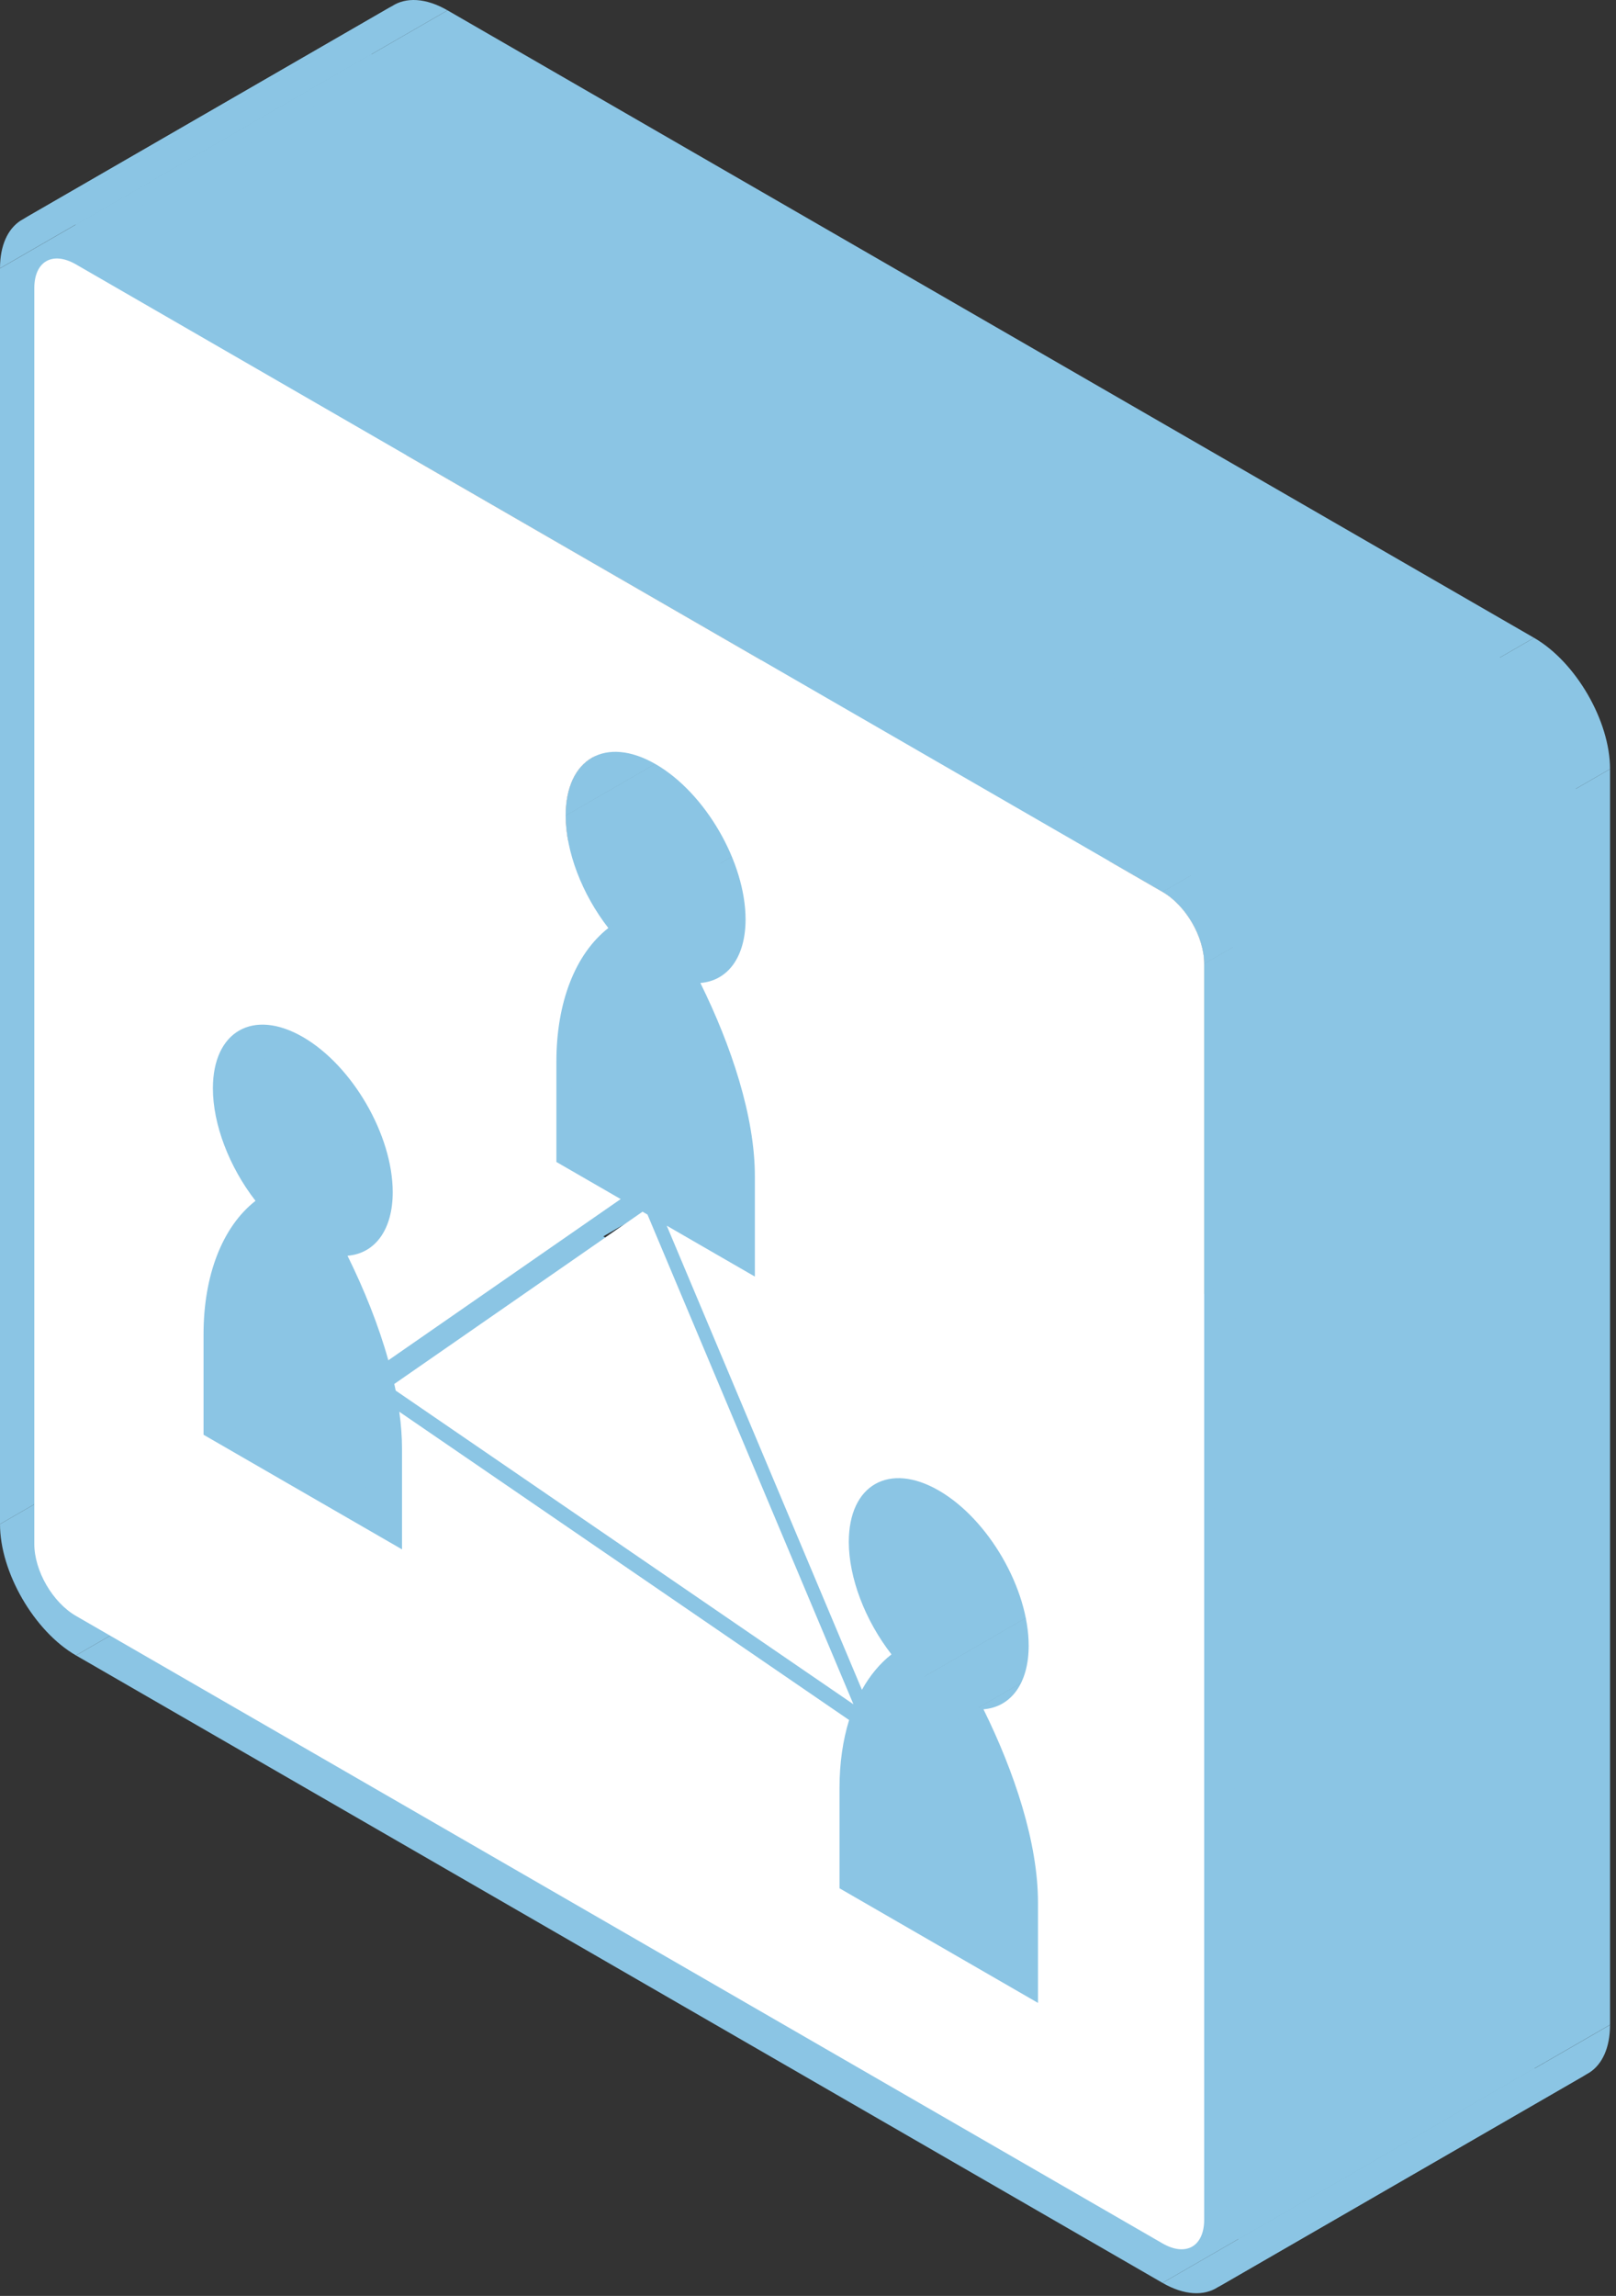 <svg width="226" height="321" viewBox="0 0 226 321" fill="none" xmlns="http://www.w3.org/2000/svg">
<rect x="0" y="0" width="226" height="321" fill="#333333" stroke="none"/>
<path fill-rule="evenodd" clip-rule="evenodd" d="M77.812 148.417V162.457L129.774 132.457V118.417L77.812 148.417Z" fill="#8BC5E4"/>
<path fill-rule="evenodd" clip-rule="evenodd" d="M77.812 162.457L86.802 167.647L138.763 137.647L129.774 132.457L77.812 162.457Z" fill="#8BC5E4"/>
<path fill-rule="evenodd" clip-rule="evenodd" d="M86.802 167.647L54.309 190.187L106.27 160.187L138.763 137.647L86.802 167.647Z" fill="#8BC5E4"/>
<path fill-rule="evenodd" clip-rule="evenodd" d="M28.466 186.547V200.597L80.428 170.597V156.547L28.466 186.547Z" fill="#8BC5E4"/>
<path fill-rule="evenodd" clip-rule="evenodd" d="M28.466 200.597L56.222 216.622L108.184 186.622L80.428 170.597L28.466 200.597Z" fill="#8BC5E4"/>
<path fill-rule="evenodd" clip-rule="evenodd" d="M56.222 216.622V202.572L108.184 172.572V186.622L56.222 216.622Z" fill="#8BC5E4"/>
<path fill-rule="evenodd" clip-rule="evenodd" d="M55.841 197.382L118.749 240.482L170.711 210.482L107.803 167.382L55.841 197.382Z" fill="#8BC5E4"/>
<path fill-rule="evenodd" clip-rule="evenodd" d="M117.407 249.967V264.007L169.369 234.007V219.967L117.407 249.967Z" fill="#8BC5E4"/>
<path fill-rule="evenodd" clip-rule="evenodd" d="M117.407 264.007L145.163 280.032L197.125 250.032L169.369 234.007L117.407 264.007Z" fill="#8BC5E4"/>
<path fill-rule="evenodd" clip-rule="evenodd" d="M145.163 280.032V265.992L197.125 235.992V250.032L145.163 280.032Z" fill="#8BC5E4"/>
<path fill-rule="evenodd" clip-rule="evenodd" d="M120.542 236.257L93.245 171.367L145.207 141.367L172.504 206.257L120.542 236.257Z" fill="#8BC5E4"/>
<path fill-rule="evenodd" clip-rule="evenodd" d="M93.245 171.367L105.569 178.482L157.53 148.482L145.207 141.367L93.245 171.367Z" fill="#8BC5E4"/>
<path fill-rule="evenodd" clip-rule="evenodd" d="M105.568 178.482V164.442L157.53 134.442V148.482L105.568 178.482Z" fill="#8BC5E4"/>
<path fill-rule="evenodd" clip-rule="evenodd" d="M91.695 106.842L143.656 76.842L91.695 106.842Z" fill="#8BC5E4"/>
<path fill-rule="evenodd" clip-rule="evenodd" d="M89.859 169.412L90.552 169.812L142.513 139.812L141.82 139.412L89.859 169.412Z" fill="#8BC5E4"/>
<path fill-rule="evenodd" clip-rule="evenodd" d="M90.552 169.812L119.356 238.282L171.317 208.282L142.513 139.812L90.552 169.812Z" fill="#8BC5E4"/>
<path fill-rule="evenodd" clip-rule="evenodd" d="M119.355 238.282L55.339 194.422L107.3 164.422L171.317 208.282L119.355 238.282Z" fill="#8BC5E4"/>
<path fill-rule="evenodd" clip-rule="evenodd" d="M55.14 193.497L89.859 169.412L141.82 139.412L107.101 163.497L55.14 193.497Z" fill="#8BC5E4"/>
<path fill-rule="evenodd" clip-rule="evenodd" d="M89.859 169.412L141.82 139.412L89.859 169.412Z" fill="#8BC5E4"/>
<path fill-rule="evenodd" clip-rule="evenodd" d="M10.626 36.967L162.579 124.697L214.54 94.697L62.588 6.967L10.626 36.967Z" fill="#8BC5E4"/>
<path fill-rule="evenodd" clip-rule="evenodd" d="M168.407 134.752V310.322L220.369 280.322V104.752L168.407 134.752Z" fill="#8BC5E4"/>
<path fill-rule="evenodd" clip-rule="evenodd" d="M162.579 313.657L10.626 225.927L62.588 195.927L214.54 283.657L162.579 313.657Z" fill="#8BC5E4"/>
<path fill-rule="evenodd" clip-rule="evenodd" d="M4.798 215.862V40.292L56.759 10.292V185.862L4.798 215.862Z" fill="#8BC5E4"/>
<path fill-rule="evenodd" clip-rule="evenodd" d="M10.626 36.967L62.588 6.967L10.626 36.967Z" fill="#8BC5E4"/>
<path fill-rule="evenodd" clip-rule="evenodd" d="M0 37.522V213.092L51.962 183.092V7.522L0 37.522Z" fill="#8BC5E4"/>
<path fill-rule="evenodd" clip-rule="evenodd" d="M10.626 231.447L162.579 319.177L214.54 289.177L62.588 201.447L10.626 231.447Z" fill="#8BC5E4"/>
<path fill-rule="evenodd" clip-rule="evenodd" d="M173.205 313.092V137.522L225.167 107.522V283.092L173.205 313.092Z" fill="#8BC5E4"/>
<path fill-rule="evenodd" clip-rule="evenodd" d="M162.579 119.177L10.626 31.447L62.588 1.447L214.54 89.177L162.579 119.177Z" fill="#8BC5E4"/>
<path fill-rule="evenodd" clip-rule="evenodd" d="M10.626 31.447L62.588 1.447L10.626 31.447Z" fill="#8BC5E4"/>
<path fill-rule="evenodd" clip-rule="evenodd" d="M10.626 36.967L162.579 124.697L214.54 94.697L62.588 6.967L10.626 36.967Z" fill="#8BC5E4"/>
<path fill-rule="evenodd" clip-rule="evenodd" d="M168.407 134.752V310.322L220.369 280.322V104.752L168.407 134.752Z" fill="#8BC5E4"/>
<path fill-rule="evenodd" clip-rule="evenodd" d="M162.579 313.657L10.626 225.927L62.588 195.927L214.54 283.657L162.579 313.657Z" fill="#8BC5E4"/>
<path fill-rule="evenodd" clip-rule="evenodd" d="M4.798 215.862V40.292L56.759 10.292V185.862L4.798 215.862Z" fill="#8BC5E4"/>
<path fill-rule="evenodd" clip-rule="evenodd" d="M10.626 36.967L62.588 6.967L10.626 36.967Z" fill="#8BC5E4"/>
<path fill-rule="evenodd" clip-rule="evenodd" d="M105.568 164.442V178.482L157.53 148.482V134.442L105.568 164.442Z" fill="#8BC5E4"/>
<path fill-rule="evenodd" clip-rule="evenodd" d="M105.569 178.482L93.245 171.367L145.207 141.367L157.53 148.482L105.569 178.482Z" fill="#8BC5E4"/>
<path fill-rule="evenodd" clip-rule="evenodd" d="M93.245 171.367L120.542 236.257L172.504 206.257L145.207 141.367L93.245 171.367Z" fill="#8BC5E4"/>
<path fill-rule="evenodd" clip-rule="evenodd" d="M145.163 265.992V280.032L197.125 250.032V235.992L145.163 265.992Z" fill="#8BC5E4"/>
<path fill-rule="evenodd" clip-rule="evenodd" d="M145.163 280.032L117.407 264.007L169.369 234.007L197.125 250.032L145.163 280.032Z" fill="#8BC5E4"/>
<path fill-rule="evenodd" clip-rule="evenodd" d="M117.407 264.007V249.967L169.369 219.967V234.007L117.407 264.007Z" fill="#8BC5E4"/>
<path fill-rule="evenodd" clip-rule="evenodd" d="M118.749 240.482L55.841 197.382L107.803 167.382L170.711 210.482L118.749 240.482Z" fill="#8BC5E4"/>
<path fill-rule="evenodd" clip-rule="evenodd" d="M56.222 202.572V216.622L108.184 186.622V172.572L56.222 202.572Z" fill="#8BC5E4"/>
<path fill-rule="evenodd" clip-rule="evenodd" d="M56.222 216.622L28.466 200.597L80.428 170.597L108.184 186.622L56.222 216.622Z" fill="#8BC5E4"/>
<path fill-rule="evenodd" clip-rule="evenodd" d="M28.466 200.597V186.547L80.428 156.547V170.597L28.466 200.597Z" fill="#8BC5E4"/>
<path fill-rule="evenodd" clip-rule="evenodd" d="M54.309 190.187L86.802 167.647L138.763 137.647L106.27 160.187L54.309 190.187Z" fill="#8BC5E4"/>
<path fill-rule="evenodd" clip-rule="evenodd" d="M86.802 167.647L77.812 162.457L129.774 132.457L138.763 137.647L86.802 167.647Z" fill="#8BC5E4"/>
<path fill-rule="evenodd" clip-rule="evenodd" d="M77.812 162.457V148.417L129.774 118.417V132.457L77.812 162.457Z" fill="#8BC5E4"/>
<path fill-rule="evenodd" clip-rule="evenodd" d="M79.111 114.037L131.073 84.037L79.111 114.037Z" fill="#8BC5E4"/>
<path fill-rule="evenodd" clip-rule="evenodd" d="M89.859 169.412L90.552 169.812L142.513 139.812L141.82 139.412L89.859 169.412Z" fill="#8BC5E4"/>
<path fill-rule="evenodd" clip-rule="evenodd" d="M90.552 169.812L119.356 238.282L171.317 208.282L142.513 139.812L90.552 169.812Z" fill="#8BC5E4"/>
<path fill-rule="evenodd" clip-rule="evenodd" d="M119.355 238.282L55.339 194.422L107.3 164.422L171.317 208.282L119.355 238.282Z" fill="#8BC5E4"/>
<path fill-rule="evenodd" clip-rule="evenodd" d="M55.14 193.497L89.859 169.412L141.82 139.412L107.101 163.497L55.14 193.497Z" fill="#8BC5E4"/>
<path fill-rule="evenodd" clip-rule="evenodd" d="M89.859 169.412L141.82 139.412L89.859 169.412Z" fill="#8BC5E4"/>
<path fill-rule="evenodd" clip-rule="evenodd" d="M91.695 106.842C88.066 104.747 84.794 104.624 82.497 106.124L134.459 76.124C136.756 74.624 140.028 74.747 143.656 76.842L91.695 106.842Z" fill="#8BC5E4"/>
<path fill-rule="evenodd" clip-rule="evenodd" d="M82.498 106.123C80.399 107.492 79.112 110.217 79.111 114.031L131.072 84.031C131.073 80.217 132.36 77.492 134.459 76.123L82.498 106.123Z" fill="#8BC5E4"/>
<path fill-rule="evenodd" clip-rule="evenodd" d="M79.111 114.037C79.12 119.042 81.372 124.982 85.078 129.752L137.04 99.752C133.333 94.982 131.082 89.042 131.073 84.037L79.111 114.037Z" fill="#8BC5E4"/>
<path fill-rule="evenodd" clip-rule="evenodd" d="M85.078 129.752C80.436 133.382 77.812 140.187 77.812 148.417L129.774 118.417C129.774 110.187 132.398 103.382 137.04 99.752L85.078 129.752Z" fill="#8BC5E4"/>
<path fill-rule="evenodd" clip-rule="evenodd" d="M54.308 190.187C52.94 185.277 50.922 180.272 48.601 175.572L100.563 145.572C102.884 150.272 104.901 155.277 106.27 160.187L54.308 190.187Z" fill="#8BC5E4"/>
<path fill-rule="evenodd" clip-rule="evenodd" d="M48.601 175.572C49.624 175.487 50.544 175.193 51.345 174.712L103.306 144.712C102.505 145.193 101.585 145.487 100.563 145.572L48.601 175.572Z" fill="#8BC5E4"/>
<path fill-rule="evenodd" clip-rule="evenodd" d="M51.344 174.713C53.604 173.358 54.922 170.521 54.923 166.7L106.885 136.7C106.884 140.521 105.566 143.358 103.306 144.713L51.344 174.713Z" fill="#8BC5E4"/>
<path fill-rule="evenodd" clip-rule="evenodd" d="M54.923 166.692C54.923 158.712 49.294 148.992 42.349 144.982L94.31 114.982C101.256 118.992 106.885 128.712 106.885 136.692L54.923 166.692Z" fill="#8BC5E4"/>
<path fill-rule="evenodd" clip-rule="evenodd" d="M42.348 144.982C38.72 142.887 35.45 142.765 33.155 144.265L85.116 114.265C87.411 112.765 90.681 112.887 94.31 114.982L42.348 144.982Z" fill="#8BC5E4"/>
<path fill-rule="evenodd" clip-rule="evenodd" d="M33.157 144.264C31.06 145.634 29.775 148.357 29.774 152.166L81.735 122.166C81.736 118.357 83.021 115.634 85.118 114.264L33.157 144.264Z" fill="#8BC5E4"/>
<path fill-rule="evenodd" clip-rule="evenodd" d="M29.774 152.172C29.774 157.172 32.034 163.127 35.732 167.892L87.694 137.892C83.996 133.127 81.735 127.172 81.735 122.172L29.774 152.172Z" fill="#8BC5E4"/>
<path fill-rule="evenodd" clip-rule="evenodd" d="M35.732 167.892C31.09 171.522 28.466 178.327 28.466 186.547L80.428 156.547C80.428 148.327 83.052 141.522 87.694 137.892L35.732 167.892Z" fill="#8BC5E4"/>
<path fill-rule="evenodd" clip-rule="evenodd" d="M56.222 202.572C56.222 200.902 56.093 199.167 55.841 197.382L107.803 167.382C108.054 169.167 108.184 170.902 108.184 172.572L56.222 202.572Z" fill="#8BC5E4"/>
<path fill-rule="evenodd" clip-rule="evenodd" d="M118.75 240.482C117.875 243.307 117.407 246.507 117.407 249.967L169.369 219.967C169.369 216.507 169.836 213.307 170.711 210.482L118.75 240.482Z" fill="#8BC5E4"/>
<path fill-rule="evenodd" clip-rule="evenodd" d="M145.163 265.992C145.163 257.672 141.889 247.792 137.542 238.982L189.503 208.982C193.851 217.792 197.124 227.672 197.124 235.992L145.163 265.992Z" fill="#8BC5E4"/>
<path fill-rule="evenodd" clip-rule="evenodd" d="M137.542 238.982C138.564 238.9 139.484 238.606 140.285 238.126L192.246 208.126C191.445 208.606 190.525 208.9 189.503 208.982L137.542 238.982Z" fill="#8BC5E4"/>
<path fill-rule="evenodd" clip-rule="evenodd" d="M140.284 238.127C142.542 236.773 143.856 233.93 143.864 230.12L195.826 200.12C195.818 203.93 194.504 206.773 192.246 208.127L140.284 238.127Z" fill="#8BC5E4"/>
<path fill-rule="evenodd" clip-rule="evenodd" d="M143.864 230.112C143.864 222.122 138.235 212.402 131.29 208.392L183.251 178.392C190.197 182.402 195.826 192.122 195.826 200.112L143.864 230.112Z" fill="#8BC5E4"/>
<path fill-rule="evenodd" clip-rule="evenodd" d="M131.289 208.392C127.661 206.297 124.389 206.174 122.092 207.674L174.053 177.674C176.35 176.174 179.622 176.297 183.251 178.392L131.289 208.392Z" fill="#8BC5E4"/>
<path fill-rule="evenodd" clip-rule="evenodd" d="M122.093 207.673C119.994 209.042 118.707 211.767 118.706 215.581L170.668 185.581C170.669 181.767 171.956 179.042 174.055 177.673L122.093 207.673Z" fill="#8BC5E4"/>
<path fill-rule="evenodd" clip-rule="evenodd" d="M118.706 215.587C118.715 220.592 120.966 226.532 124.673 231.302L176.634 201.302C172.928 196.532 170.676 190.592 170.668 185.587L118.706 215.587Z" fill="#8BC5E4"/>
<path fill-rule="evenodd" clip-rule="evenodd" d="M124.673 231.302C123.036 232.587 121.65 234.267 120.542 236.257L172.503 206.257C173.612 204.267 174.998 202.587 176.634 201.302L124.673 231.302Z" fill="#8BC5E4"/>
<path fill-rule="evenodd" clip-rule="evenodd" d="M105.568 164.442C105.568 156.122 102.295 146.242 97.947 137.432L149.909 107.432C154.256 116.242 157.53 126.122 157.53 134.442L105.568 164.442Z" fill="#8BC5E4"/>
<path fill-rule="evenodd" clip-rule="evenodd" d="M97.947 137.432C98.97 137.35 99.889 137.056 100.69 136.576L152.651 106.576C151.85 107.056 150.931 107.35 149.909 107.432L97.947 137.432Z" fill="#8BC5E4"/>
<path fill-rule="evenodd" clip-rule="evenodd" d="M100.689 136.577C102.947 135.223 104.261 132.38 104.269 128.57L156.23 98.57C156.222 102.38 154.908 105.223 152.65 106.577L100.689 136.577Z" fill="#8BC5E4"/>
<path fill-rule="evenodd" clip-rule="evenodd" d="M104.27 128.562C104.27 120.572 98.64 110.852 91.695 106.842L143.656 76.842C150.602 80.852 156.231 90.572 156.231 98.562L104.27 128.562Z" fill="#8BC5E4"/>
<path fill-rule="evenodd" clip-rule="evenodd" d="M55.339 194.422C55.278 194.117 55.209 193.807 55.14 193.497L107.101 163.497C107.17 163.807 107.24 164.117 107.3 164.422L55.339 194.422Z" fill="#8BC5E4"/>
<path fill-rule="evenodd" clip-rule="evenodd" d="M162.579 124.697C165.853 126.587 168.408 130.992 168.408 134.752L220.369 104.752C220.369 100.992 217.814 96.587 214.541 94.697L162.579 124.697Z" fill="#8BC5E4"/>
<path fill-rule="evenodd" clip-rule="evenodd" d="M168.408 310.322C168.407 312.114 167.827 313.385 166.865 314.019L218.827 284.019C219.789 283.385 220.369 282.114 220.369 280.322L168.408 310.322Z" fill="#8BC5E4"/>
<path fill-rule="evenodd" clip-rule="evenodd" d="M166.867 314.018C165.811 314.716 164.296 314.647 162.584 313.66L214.545 283.66C216.257 284.647 217.772 284.716 218.828 284.018L166.867 314.018Z" fill="#8BC5E4"/>
<path fill-rule="evenodd" clip-rule="evenodd" d="M10.626 225.927C7.353 224.037 4.798 219.622 4.798 215.862L56.759 185.862C56.759 189.622 59.314 194.037 62.588 195.927L10.626 225.927Z" fill="#8BC5E4"/>
<path fill-rule="evenodd" clip-rule="evenodd" d="M4.798 40.292C4.798 38.5 5.378 37.232 6.34 36.599L58.302 6.599C57.34 7.232 56.76 8.5 56.759 10.292L4.798 40.292Z" fill="#8BC5E4"/>
<path fill-rule="evenodd" clip-rule="evenodd" d="M6.338 36.6C7.394 35.905 8.909 35.977 10.621 36.964L62.582 6.964C60.87 5.977 59.355 5.905 58.299 6.6L6.338 36.6Z" fill="#8BC5E4"/>
<path fill-rule="evenodd" clip-rule="evenodd" d="M10.626 31.447C7.572 29.684 4.809 29.587 2.866 30.855L54.828 0.855C56.771 -0.413 59.534 -0.316 62.588 1.447L10.626 31.447Z" fill="#8BC5E4"/>
<path fill-rule="evenodd" clip-rule="evenodd" d="M2.869 30.853C1.093 32.01 0.002 34.306 0 37.512L51.962 7.512C51.964 4.306 53.054 2.01 54.831 0.853L2.869 30.853Z" fill="#8BC5E4"/>
<path fill-rule="evenodd" clip-rule="evenodd" d="M0 213.092C0 219.812 4.78 228.072 10.626 231.447L62.588 201.447C56.742 198.072 51.962 189.812 51.962 183.092L0 213.092Z" fill="#8BC5E4"/>
<path fill-rule="evenodd" clip-rule="evenodd" d="M162.579 319.177C165.633 320.94 168.396 321.034 170.339 319.764L222.301 289.764C220.358 291.034 217.595 290.94 214.541 289.177L162.579 319.177Z" fill="#8BC5E4"/>
<path fill-rule="evenodd" clip-rule="evenodd" d="M170.347 319.759C172.116 318.597 173.203 316.301 173.205 313.102L225.167 283.102C225.165 286.301 224.078 288.597 222.309 289.759L170.347 319.759Z" fill="#8BC5E4"/>
<path fill-rule="evenodd" clip-rule="evenodd" d="M173.205 137.522C173.205 130.802 168.425 122.552 162.579 119.177L214.541 89.177C220.386 92.552 225.167 100.802 225.167 107.522L173.205 137.522Z" fill="#8BC5E4"/>
<path fill-rule="evenodd" clip-rule="evenodd" d="M162.579 124.697C165.853 126.587 168.408 130.992 168.408 134.752L220.369 104.752C220.369 100.992 217.814 96.587 214.541 94.697L162.579 124.697Z" fill="#8BC5E4"/>
<path fill-rule="evenodd" clip-rule="evenodd" d="M168.408 310.322C168.407 312.114 167.827 313.385 166.865 314.019L218.827 284.019C219.789 283.385 220.369 282.114 220.369 280.322L168.408 310.322Z" fill="#8BC5E4"/>
<path fill-rule="evenodd" clip-rule="evenodd" d="M166.867 314.018C165.811 314.716 164.296 314.647 162.584 313.66L214.545 283.66C216.257 284.647 217.772 284.716 218.828 284.018L166.867 314.018Z" fill="#8BC5E4"/>
<path fill-rule="evenodd" clip-rule="evenodd" d="M10.626 225.927C7.353 224.037 4.798 219.622 4.798 215.862L56.759 185.862C56.759 189.622 59.314 194.037 62.588 195.927L10.626 225.927Z" fill="#8BC5E4"/>
<path fill-rule="evenodd" clip-rule="evenodd" d="M4.798 40.292C4.798 38.5 5.378 37.232 6.34 36.599L58.302 6.599C57.34 7.232 56.76 8.5 56.759 10.292L4.798 40.292Z" fill="#8BC5E4"/>
<path fill-rule="evenodd" clip-rule="evenodd" d="M6.338 36.6C7.394 35.905 8.909 35.977 10.621 36.964L62.582 6.964C60.87 5.977 59.355 5.905 58.299 6.6L6.338 36.6Z" fill="#8BC5E4"/>
<path fill-rule="evenodd" clip-rule="evenodd" d="M79.111 114.037C79.111 110.221 80.397 107.495 82.497 106.124L134.458 76.124C132.358 77.495 131.072 80.221 131.073 84.037L79.111 114.037Z" fill="#8BC5E4"/>
<path fill-rule="evenodd" clip-rule="evenodd" d="M82.495 106.125C84.791 104.625 88.062 104.747 91.69 106.839L143.652 76.839C140.024 74.747 136.753 74.625 134.457 76.125L82.495 106.125Z" fill="#8BC5E4"/>
<path fill-rule="evenodd" clip-rule="evenodd" d="M91.695 106.842C98.64 110.852 104.27 120.572 104.27 128.562L156.231 98.562C156.231 90.572 150.602 80.852 143.656 76.842L91.695 106.842Z" fill="#8BC5E4"/>
<path fill-rule="evenodd" clip-rule="evenodd" d="M104.269 128.562C104.263 132.375 102.949 135.221 100.69 136.576L152.651 106.576C154.91 105.221 156.224 102.375 156.231 98.562L104.269 128.562Z" fill="#8BC5E4"/>
<path fill-rule="evenodd" clip-rule="evenodd" d="M100.694 136.574C99.893 137.055 98.974 137.349 97.953 137.432L149.915 107.432C150.936 107.349 151.855 107.055 152.656 106.574L100.694 136.574Z" fill="#8BC5E4"/>
<path fill-rule="evenodd" clip-rule="evenodd" d="M97.947 137.432C102.295 146.242 105.568 156.122 105.568 164.442L157.53 134.442C157.53 126.122 154.256 116.242 149.909 107.432L97.947 137.432Z" fill="#8BC5E4"/>
<path fill-rule="evenodd" clip-rule="evenodd" d="M120.542 236.257C121.65 234.267 123.036 232.587 124.673 231.302L176.634 201.302C174.998 202.587 173.612 204.267 172.503 206.257L120.542 236.257Z" fill="#8BC5E4"/>
<path fill-rule="evenodd" clip-rule="evenodd" d="M124.673 231.302C120.966 226.532 118.715 220.592 118.706 215.587L170.668 185.587C170.676 190.592 172.928 196.532 176.634 201.302L124.673 231.302Z" fill="#8BC5E4"/>
<path fill-rule="evenodd" clip-rule="evenodd" d="M118.706 215.587C118.706 211.771 119.992 209.045 122.092 207.674L174.053 177.674C171.953 179.045 170.667 181.771 170.668 185.587L118.706 215.587Z" fill="#8BC5E4"/>
<path fill-rule="evenodd" clip-rule="evenodd" d="M122.09 207.675C124.386 206.175 127.657 206.297 131.284 208.389L183.245 178.389C179.618 176.297 176.347 176.175 174.051 177.675L122.09 207.675Z" fill="#8BC5E4"/>
<path fill-rule="evenodd" clip-rule="evenodd" d="M131.29 208.392C138.235 212.402 143.864 222.122 143.864 230.112L195.826 200.112C195.826 192.122 190.197 182.402 183.251 178.392L131.29 208.392Z" fill="#8BC5E4"/>
<path fill-rule="evenodd" clip-rule="evenodd" d="M143.864 230.112C143.858 233.925 142.544 236.771 140.285 238.126L192.247 208.126C194.506 206.771 195.82 203.925 195.826 200.112L143.864 230.112Z" fill="#8BC5E4"/>
<path fill-rule="evenodd" clip-rule="evenodd" d="M140.288 238.124C139.488 238.605 138.569 238.899 137.548 238.982L189.509 208.982C190.53 208.899 191.449 208.605 192.249 208.124L140.288 238.124Z" fill="#8BC5E4"/>
<path fill-rule="evenodd" clip-rule="evenodd" d="M137.542 238.982C141.889 247.792 145.163 257.672 145.163 265.992L197.124 235.992C197.124 227.672 193.851 217.792 189.503 208.982L137.542 238.982Z" fill="#8BC5E4"/>
<path fill-rule="evenodd" clip-rule="evenodd" d="M117.407 249.967C117.407 246.507 117.875 243.307 118.75 240.482L170.711 210.482C169.836 213.307 169.369 216.507 169.369 219.967L117.407 249.967Z" fill="#8BC5E4"/>
<path fill-rule="evenodd" clip-rule="evenodd" d="M55.841 197.382C56.093 199.167 56.222 200.902 56.222 202.572L108.184 172.572C108.184 170.902 108.054 169.167 107.803 167.382L55.841 197.382Z" fill="#8BC5E4"/>
<path fill-rule="evenodd" clip-rule="evenodd" d="M28.466 186.547C28.466 178.327 31.09 171.522 35.732 167.892L87.694 137.892C83.052 141.522 80.428 148.327 80.428 156.547L28.466 186.547Z" fill="#8BC5E4"/>
<path fill-rule="evenodd" clip-rule="evenodd" d="M35.732 167.892C32.034 163.127 29.774 157.172 29.774 152.172L81.735 122.172C81.735 127.172 83.996 133.127 87.694 137.892L35.732 167.892Z" fill="#8BC5E4"/>
<path fill-rule="evenodd" clip-rule="evenodd" d="M29.774 152.172C29.774 148.361 31.058 145.636 33.155 144.265L85.116 114.265C83.019 115.636 81.735 118.361 81.735 122.172L29.774 152.172Z" fill="#8BC5E4"/>
<path fill-rule="evenodd" clip-rule="evenodd" d="M33.154 144.266C35.448 142.766 38.716 142.887 42.344 144.979L94.305 114.979C90.677 112.887 87.409 112.766 85.115 114.266L33.154 144.266Z" fill="#8BC5E4"/>
<path fill-rule="evenodd" clip-rule="evenodd" d="M42.349 144.982C49.294 148.992 54.923 158.712 54.923 166.692L106.885 136.692C106.885 128.712 101.256 118.992 94.31 114.982L42.349 144.982Z" fill="#8BC5E4"/>
<path fill-rule="evenodd" clip-rule="evenodd" d="M54.923 166.692C54.923 170.516 53.606 173.357 51.345 174.712L103.307 144.712C105.568 143.357 106.885 140.516 106.885 136.692L54.923 166.692Z" fill="#8BC5E4"/>
<path fill-rule="evenodd" clip-rule="evenodd" d="M51.348 174.711C50.548 175.192 49.628 175.486 48.607 175.572L100.568 145.572C101.589 145.486 102.509 145.192 103.309 144.711L51.348 174.711Z" fill="#8BC5E4"/>
<path fill-rule="evenodd" clip-rule="evenodd" d="M48.601 175.572C50.922 180.272 52.94 185.277 54.308 190.187L106.27 160.187C104.901 155.277 102.884 150.272 100.563 145.572L48.601 175.572Z" fill="#8BC5E4"/>
<path fill-rule="evenodd" clip-rule="evenodd" d="M77.812 148.417C77.812 140.187 80.436 133.382 85.078 129.752L137.04 99.752C132.398 103.382 129.774 110.187 129.774 118.417L77.812 148.417Z" fill="#8BC5E4"/>
<path fill-rule="evenodd" clip-rule="evenodd" d="M85.078 129.752C81.372 124.982 79.12 119.042 79.111 114.037L131.073 84.037C131.082 89.042 133.333 94.982 137.04 99.752L85.078 129.752Z" fill="#8BC5E4"/>
<path fill-rule="evenodd" clip-rule="evenodd" d="M55.339 194.422C55.278 194.117 55.209 193.807 55.14 193.497L107.101 163.497C107.17 163.807 107.24 164.117 107.3 164.422L55.339 194.422Z" fill="#8BC5E4"/>
<path fill-rule="evenodd" clip-rule="evenodd" d="M91.695 106.842C84.749 102.832 79.111 106.047 79.111 114.037C79.12 119.042 81.372 124.982 85.078 129.752C80.436 133.382 77.812 140.187 77.812 148.417V162.457L86.802 167.647L54.309 190.187C52.94 185.277 50.922 180.272 48.601 175.572C52.507 175.247 54.923 171.872 54.923 166.692C54.923 158.712 49.294 148.992 42.349 144.982C35.403 140.972 29.774 144.192 29.774 152.172C29.774 157.172 32.034 163.127 35.732 167.892C31.09 171.522 28.466 178.327 28.466 186.547V200.597L56.222 216.622V202.572C56.222 200.902 56.093 199.167 55.841 197.382L118.749 240.482C117.875 243.307 117.407 246.507 117.407 249.967V264.007L145.163 280.032V265.992C145.163 257.672 141.89 247.792 137.542 238.982C141.448 238.667 143.855 235.277 143.864 230.112C143.864 222.122 138.235 212.402 131.289 208.392C124.344 204.382 118.706 207.597 118.706 215.587C118.715 220.592 120.966 226.532 124.673 231.302C123.036 232.587 121.651 234.267 120.542 236.257L93.245 171.367L105.568 178.482V164.442C105.568 156.122 102.295 146.242 97.948 137.432C101.853 137.117 104.261 133.727 104.269 128.562C104.269 120.572 98.64 110.852 91.695 106.842ZM89.859 169.412L90.552 169.812L119.356 238.282L55.339 194.422C55.278 194.117 55.209 193.807 55.14 193.497L89.859 169.412ZM10.626 36.967L162.579 124.697C165.853 126.587 168.407 130.992 168.407 134.752V310.322C168.407 314.082 165.853 315.547 162.579 313.657L10.626 225.927C7.353 224.037 4.798 219.622 4.798 215.862V40.292C4.798 36.532 7.353 35.077 10.626 36.967Z" fill="white"/>
</svg>
